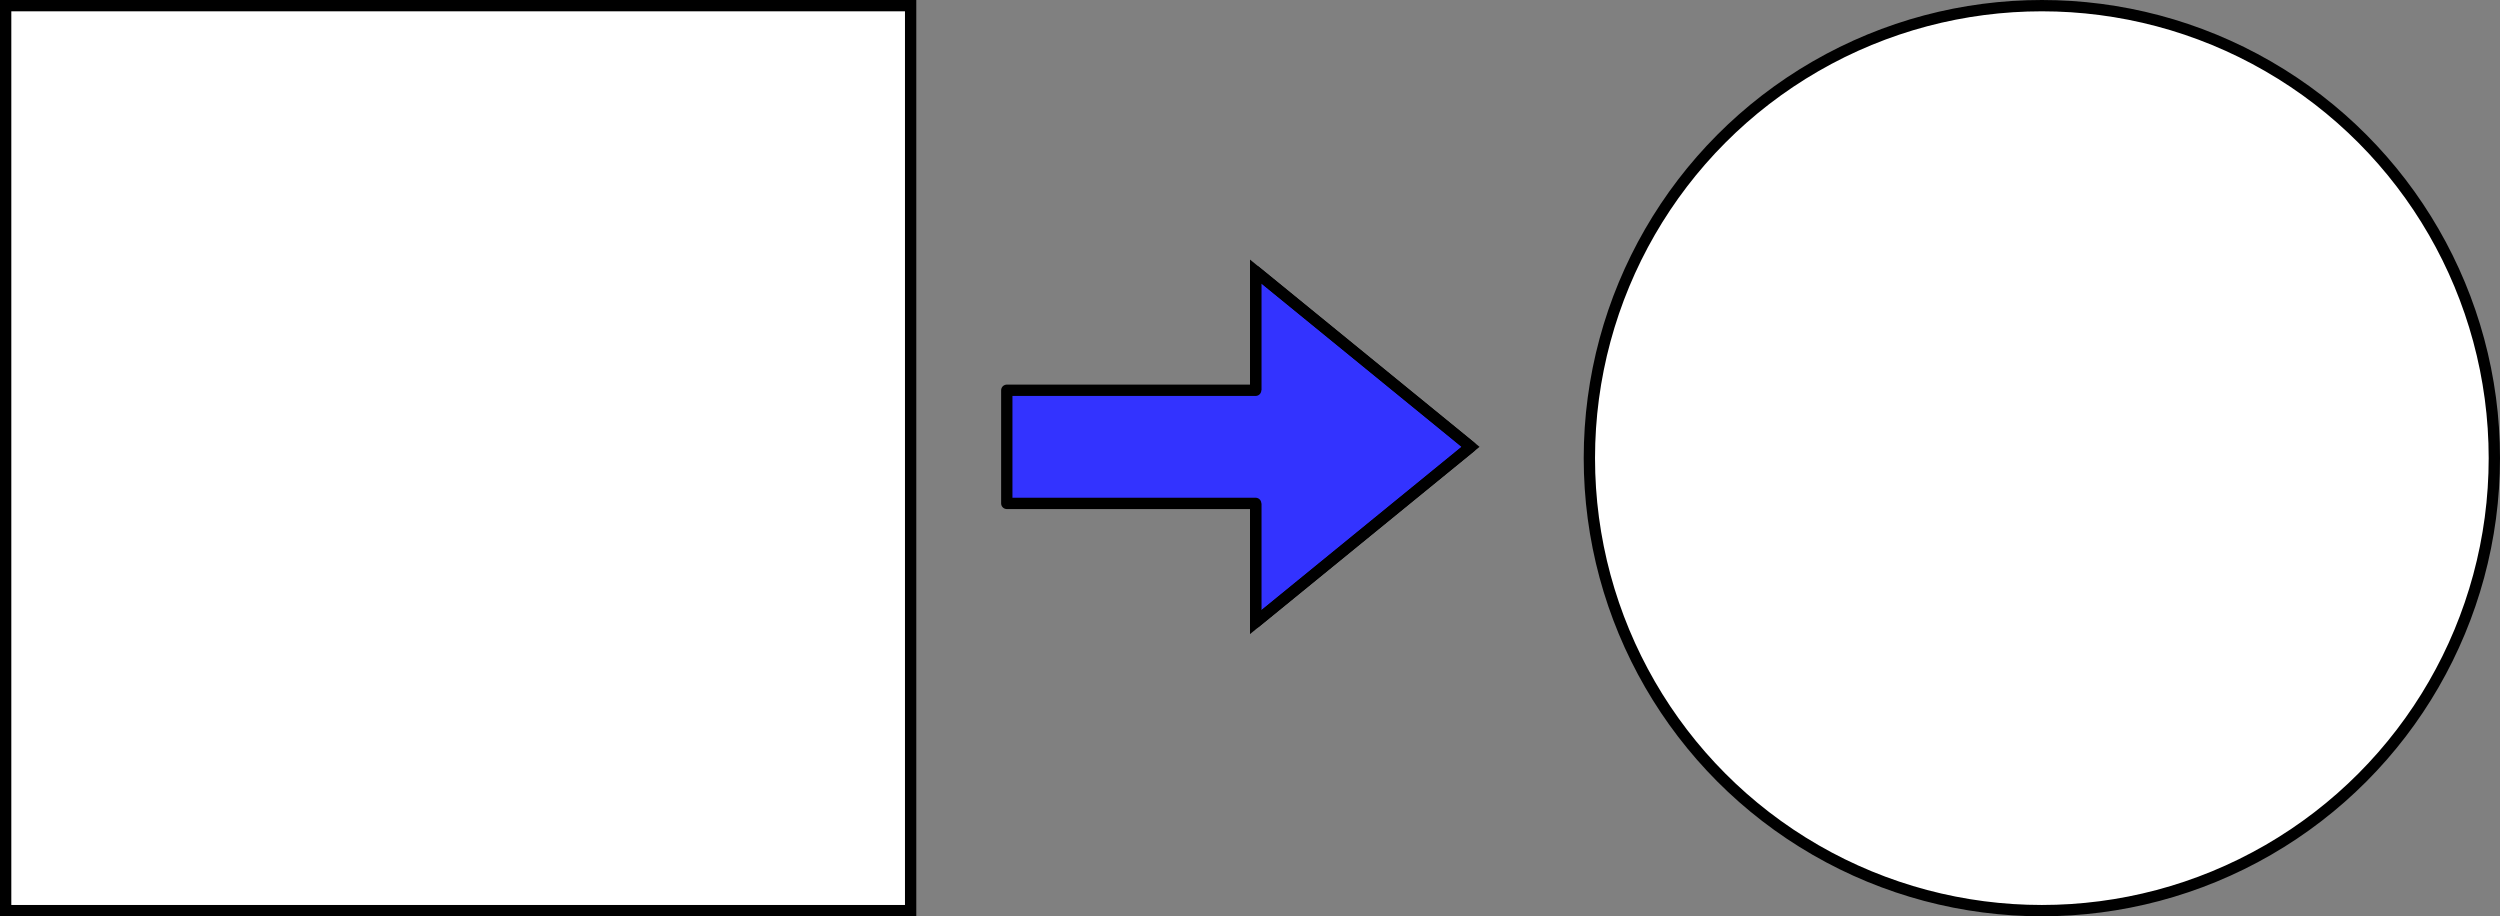 <!DOCTYPE svg PUBLIC "-//W3C//DTD SVG 1.1//EN" "http://www.w3.org/Graphics/SVG/1.1/DTD/svg11.dtd">
<svg xmlns="http://www.w3.org/2000/svg" style="background-color: rgb(255, 255, 255);" xmlns:xlink="http://www.w3.org/1999/xlink" version="1.1" width="221px" height="81px" viewBox="-0.5 -0.5 221 81" content="&lt;mxfile modified=&quot;2019-03-23T10:36:29.324Z&quot; host=&quot;www.draw.io&quot; agent=&quot;Mozilla/5.0 (Windows NT 10.0; Win64; x64; rv:66.0) Gecko/20100101 Firefox/66.0&quot; version=&quot;10.5.4&quot; etag=&quot;STbzG1FMER0VYXzGySmi&quot; type=&quot;google&quot;&gt;&lt;diagram id=&quot;86tZtep4Hlkm8zh6HLaT&quot;&gt;xZVNU4MwEIZ/DVcHSFU82tbqxRlnelCPGdhCZkLDhFTAX+/GbAqx2HqTA5N92a882bQRW9X9o+ZN9awKkFEaF33E1lGaLtgdvq0wOOEmZU4otSiclIzCVnwCiTGpB1FAGzgapaQRTSjmar+H3AQa11p1odtOybBqw0s4EbY5l6fqqyhM5dTsOh71JxBl5SsnMX2puXcmoa14obqJxB4ittJKGbeq+xVIy85zcXGbX74eG9OwN38JSF3AB5cH2hv1ZQa/2a4SBrYNz63d4XlGbFmZWqKV4JK3jUO8Ez1g1iVlBG2g/7Wr5LhXnBFQNRg9oIsfEKJD4+G5dhPWJFUTzF7jdLrlMe8IABfEYJ4Hu8wDA3DO0Fj+A5kk+zc0i8tocJobu9xJ6O/tPcNNw76g5TqXvG1FHlLaCSlXSir9nYLZZ7Oxcb0wb9bnKiHrHa34asEysteWSeyNYWK8gBa4P9CkuUahOLnVF7FPuF7PcPWaBsmN+AjTz8GmCi9KYOHxVNMsONXsLszQqoPOgYKmt/lnntv4bB7DdQnmJA+eDx8mbo11aM+0u5gtM86RSzhO1RHo3KChOf7eOffxT4M9fAE=&lt;/diagram&gt;&lt;/mxfile&gt;"><rect x="-0.5" y="-0.5" width="221" height="81" fill="#808080" stroke="none"/><defs/><g><rect x="0" y="0" width="80" height="80" fill="#ffffff" stroke="#000000" pointer-events="none"/><ellipse cx="180" cy="40" rx="40" ry="40" fill="#ffffff" stroke="#000000" pointer-events="none"/><path d="M 88.5 44 L 88.5 34 L 100 34 L 110.5 34 L 110.5 23.5 L 129.5 39 L 110.5 54.5 L 110.5 44 L 100 44 Q 100 44 100 44 Z" fill="#3333ff" stroke="#000000" stroke-linejoin="round" stroke-miterlimit="10" pointer-events="none"/><path d="M 110.5 34 L 110.5 23.5 L 129.5 39 L 110.5 54.5 L 110.5 44" fill="none" stroke="#000000" stroke-linejoin="flat" stroke-miterlimit="4" pointer-events="none"/></g></svg>